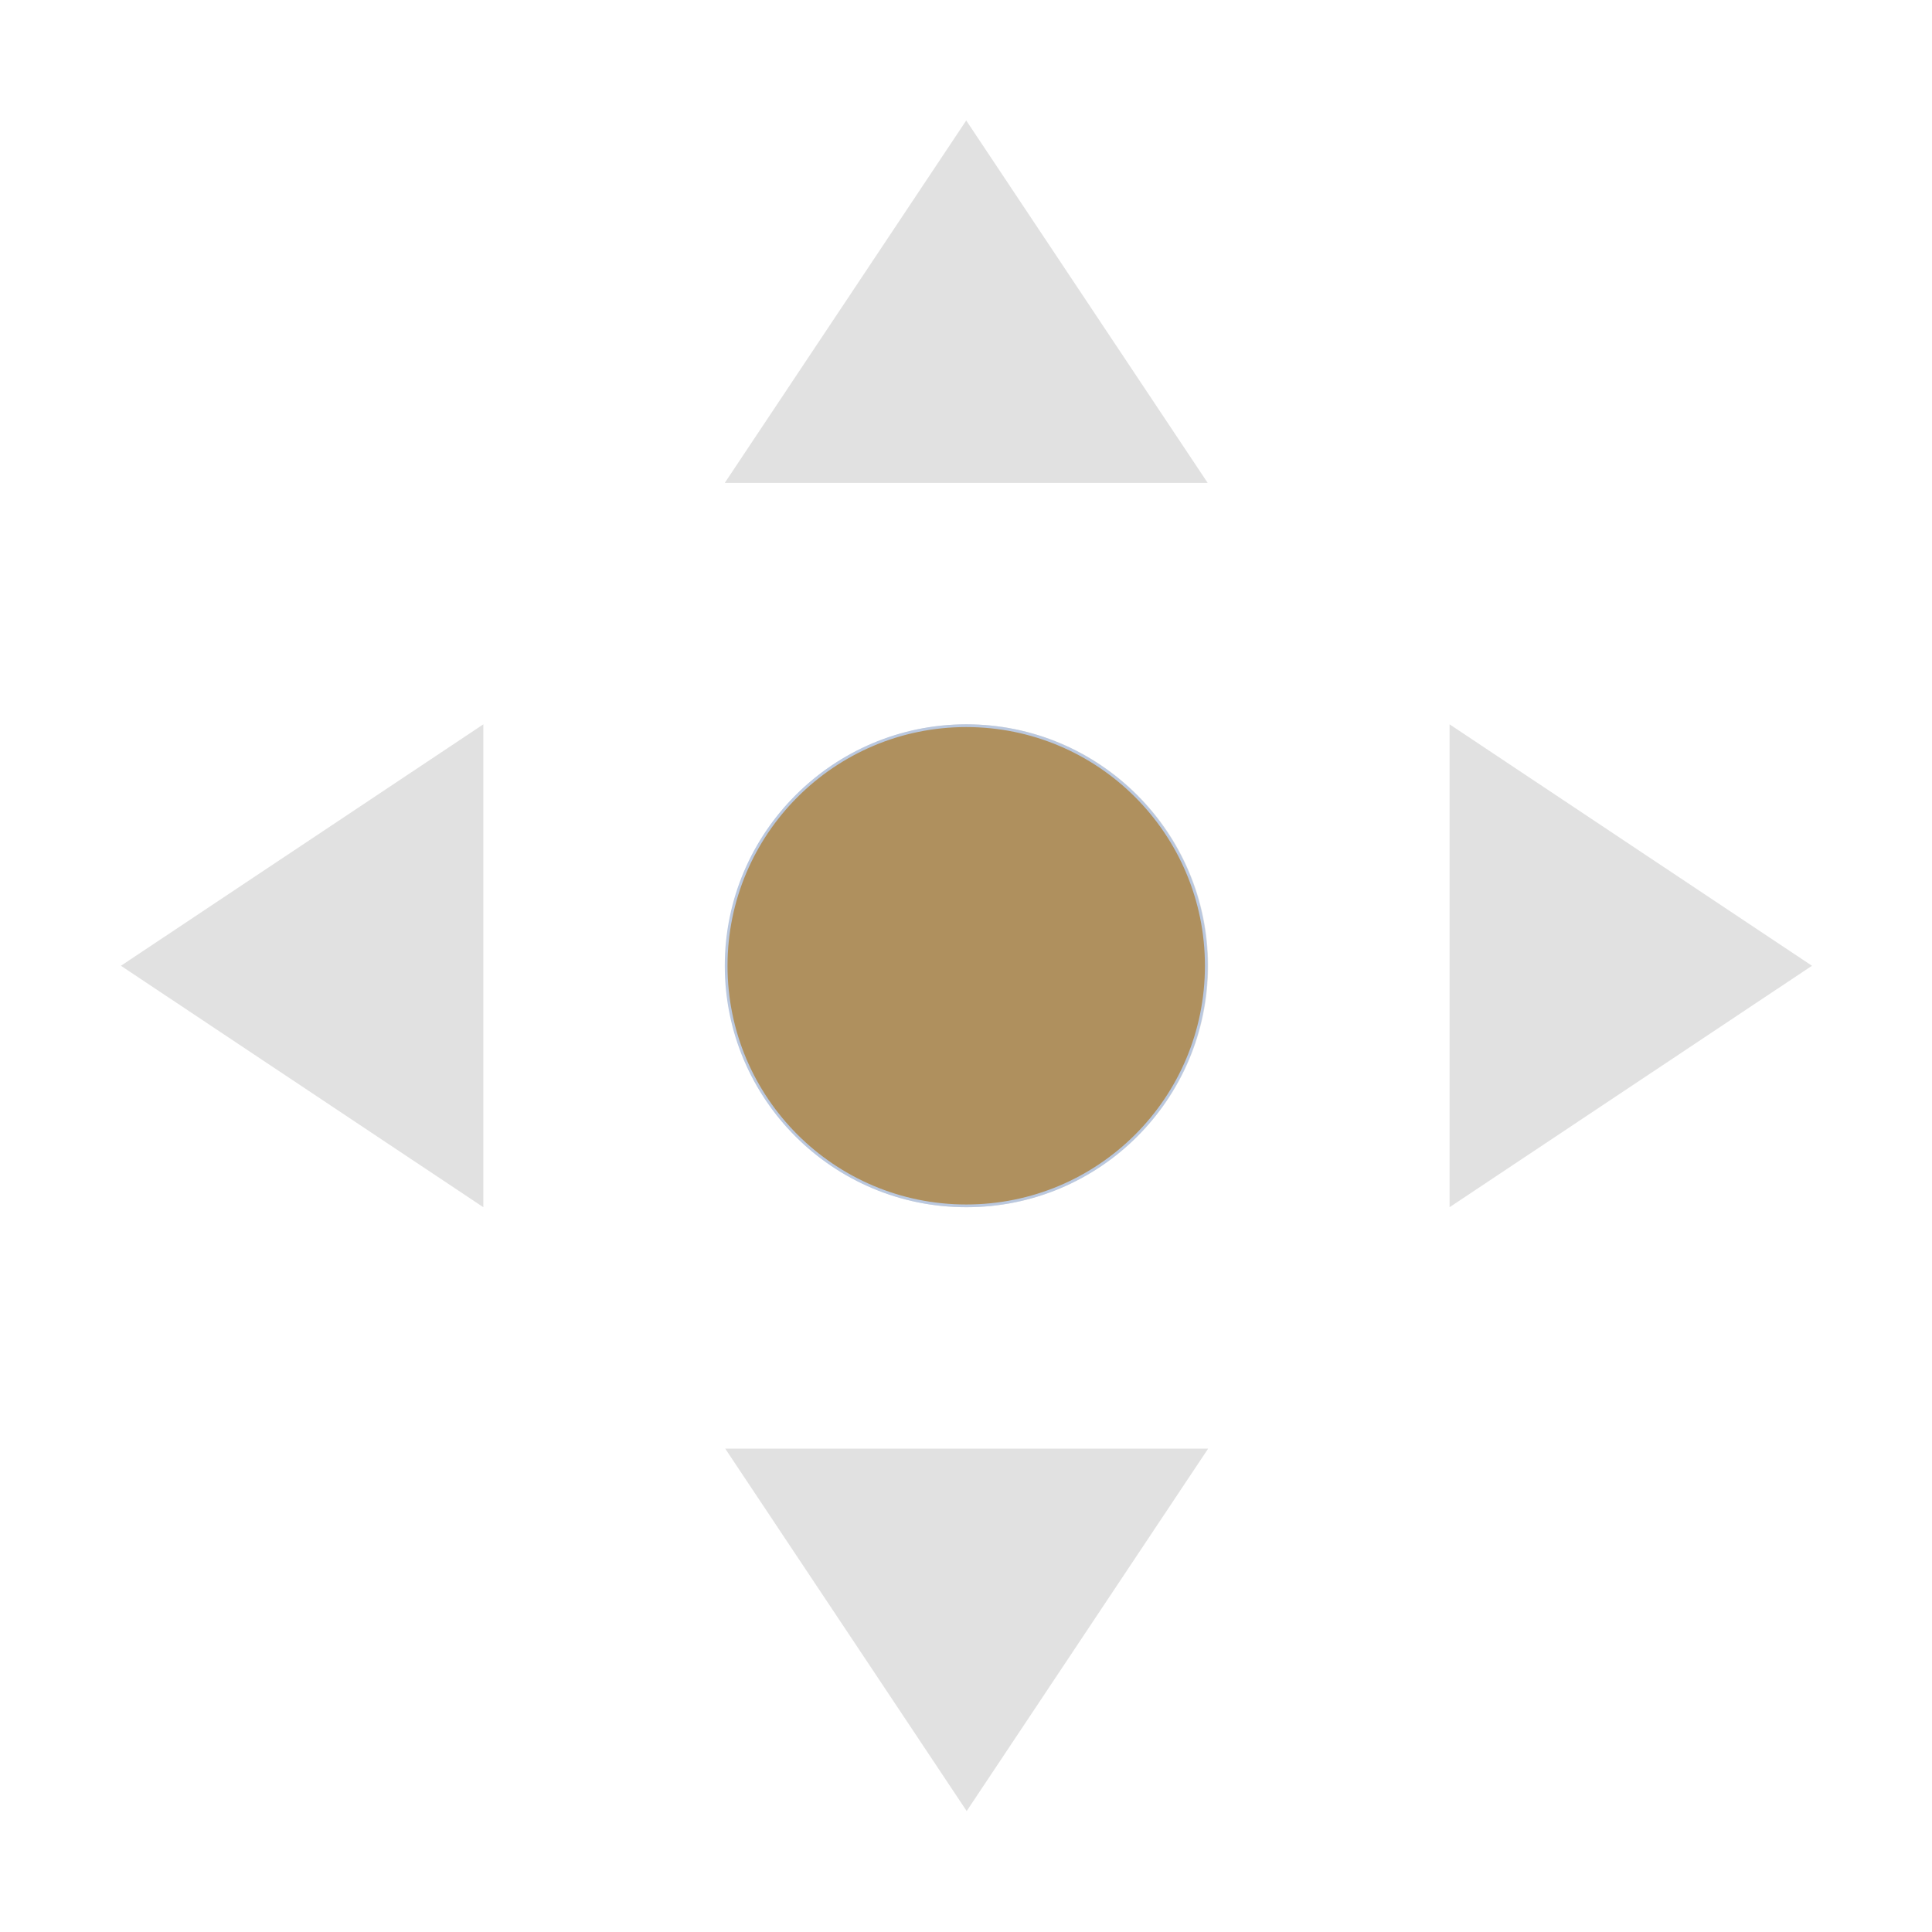 <?xml version="1.0" encoding="UTF-8" standalone="no"?>
<!-- Created with Inkscape (http://www.inkscape.org/) -->

<svg
   width="16"
   height="16"
   viewBox="0 0 4.233 4.233"
   version="1.1"
   id="svg914"
   inkscape:version="1.3.2 (091e20ef0f, 2023-11-25)"
   sodipodi:docname="transform.svg"
   xmlns:inkscape="http://www.inkscape.org/namespaces/inkscape"
   xmlns:sodipodi="http://sodipodi.sourceforge.net/DTD/sodipodi-0.dtd"
   xmlns="http://www.w3.org/2000/svg"
   xmlns:svg="http://www.w3.org/2000/svg"
   xmlns:rdf="http://www.w3.org/1999/02/22-rdf-syntax-ns#"
   xmlns:cc="http://creativecommons.org/ns#"
   xmlns:dc="http://purl.org/dc/elements/1.1/">
  <defs
     id="defs908" />
  <sodipodi:namedview
     id="base"
     pagecolor="#333333"
     bordercolor="#000000"
     borderopacity="1"
     inkscape:pageopacity="0.0"
     inkscape:pageshadow="2"
     inkscape:zoom="9.2931743"
     inkscape:cx="20.552719"
     inkscape:cy="20.821734"
     inkscape:document-units="px"
     inkscape:current-layer="layer1"
     showgrid="true"
     units="px"
     scale-x="0.265"
     inkscape:window-width="1920"
     inkscape:window-height="994"
     inkscape:window-x="0"
     inkscape:window-y="0"
     inkscape:window-maximized="1"
     inkscape:showpageshadow="2"
     inkscape:pagecheckerboard="true"
     inkscape:deskcolor="#404040">
    <inkscape:grid
       type="xygrid"
       id="grid1459"
       originx="0"
       originy="0"
       spacingy="1"
       spacingx="1"
       units="px"
       visible="true" />
  </sodipodi:namedview>
  <style
     id="current-color-scheme"
     type="text/css">
.ColorScheme-Text { 
    color:#eff0f1;
}
</style>
  <g
     inkscape:label="Layer 1"
     inkscape:groupmode="layer"
     id="layer1"
     transform="translate(0,-292.767)">
    <g
       id="transform-move-horizontal">
      <rect
         style="fill:none;fill-opacity:1;stroke:none;stroke-width:1"
         id="rect4265"
         width="4.233"
         height="4.233"
         x="9.525"
         y="292.767" />
      <rect
         y="293.296"
         x="10.054"
         height="3.175"
         width="3.175"
         id="rect4267"
         style="fill:none;fill-opacity:1;stroke:none;stroke-width:1" />
      <path
         id="path4269"
         d="m 13.494,294.883 -0.794,-0.529 v 1.058 z m -1.323,0 c 0,-0.292 -0.237,-0.529 -0.529,-0.529 -0.292,0 -0.529,0.237 -0.529,0.529 0,0.292 0.237,0.529 0.529,0.529 0.292,0 0.529,-0.237 0.529,-0.529 z m -1.587,-0.529 -0.794,0.529 0.794,0.529 z"
         style="fill:#e1e1e1;fill-opacity:1;stroke:none;stroke-width:1"
         inkscape:connector-curvature="0"
         sodipodi:nodetypes="ccccssssscccc"
         class="ColorScheme-Text" />
    </g>
    <g
       id="transform-move">
      <rect
         style="fill:none;fill-opacity:1;stroke:none;stroke-width:1"
         id="rect4213"
         width="4.233"
         height="4.233"
         x="3.0883638e-07"
         y="292.767" />
      <rect
         y="293.296"
         x="0.529"
         height="3.175"
         width="3.175"
         id="rect4215"
         style="fill:none;fill-opacity:1;stroke:none;stroke-width:1" />
      <path
         id="path4404"
         d="m 2.117,293.031 -0.529,0.794 H 2.646 Z m -1.058,1.323 -0.794,0.529 0.794,0.529 z m 2.117,0 v 1.058 l 0.794,-0.529 z m -1.058,1e-5 c -0.292,0 -0.529,0.237 -0.529,0.529 0,0.292 0.237,0.529 0.529,0.529 0.292,0 0.529,-0.237 0.529,-0.529 0,-0.292 -0.237,-0.529 -0.529,-0.529 z m -0.529,1.587 0.529,0.794 0.529,-0.794 z"
         style="fill:#e1e1e1;fill-opacity:1;stroke:none;stroke-width:1"
         inkscape:connector-curvature="0"
         class="ColorScheme-Text"
         sodipodi:nodetypes="ccccccccccccssssscccc" />
      <path
         d="m 2.643,294.883 c 0,0.291 -0.235,0.526 -0.526,0.526 -0.29,0 -0.526,-0.235 -0.526,-0.526 0,-0.29 0.236,-0.526 0.526,-0.526 0.291,0 0.526,0.236 0.526,0.526 z"
         id="path72-3-7-36-9"
         style="color:#e5e9ef;fill:#af905e;fill-opacity:1;stroke:#bac8df;stroke-width:0.006;stroke-opacity:1"
         class="ColorScheme-Text" />
    </g>
    <g
       id="transform-move-vertical">
      <rect
         y="292.767"
         x="4.762"
         height="4.233"
         width="4.233"
         id="rect4257"
         style="fill:none;fill-opacity:1;stroke:none;stroke-width:1" />
      <rect
         style="fill:none;fill-opacity:1;stroke:none;stroke-width:1"
         id="rect4259"
         width="3.175"
         height="3.175"
         x="5.292"
         y="293.296" />
      <path
         sodipodi:nodetypes="ccccssssscccc"
         inkscape:connector-curvature="0"
         style="fill:#e1e1e1;fill-opacity:1;stroke:none;stroke-width:1"
         d="m 6.879,293.031 -0.529,0.794 h 1.058 z m 2e-6,1.323 c -0.292,0 -0.529,0.237 -0.529,0.529 0,0.292 0.237,0.529 0.529,0.529 0.292,0 0.529,-0.237 0.529,-0.529 0,-0.292 -0.237,-0.529 -0.529,-0.529 z m -0.529,1.587 0.529,0.794 0.529,-0.794 z"
         id="path4263"
         class="ColorScheme-Text" />
      <path
         d="m 7.405,294.883 c 0,0.291 -0.235,0.526 -0.526,0.526 -0.29,0 -0.526,-0.235 -0.526,-0.526 0,-0.29 0.236,-0.526 0.526,-0.526 0.291,0 0.526,0.236 0.526,0.526 z"
         id="path72-3-7-36-9-3"
         style="color:#e5e9ef;fill:#af905e;fill-opacity:1;stroke:#bac8df;stroke-width:0.006;stroke-opacity:1"
         class="ColorScheme-Text" />
    </g>
    <path
       d="m 12.167,294.883 c 0,0.291 -0.235,0.526 -0.526,0.526 -0.29,0 -0.526,-0.235 -0.526,-0.526 0,-0.29 0.236,-0.526 0.526,-0.526 0.291,0 0.526,0.236 0.526,0.526 z"
       id="path72-3-7-36-9-3-6"
       style="color:#e5e9ef;fill:#af905e;fill-opacity:1;stroke:#bac8df;stroke-width:0.006;stroke-opacity:1"
       class="ColorScheme-Text" />
  </g>
</svg>
